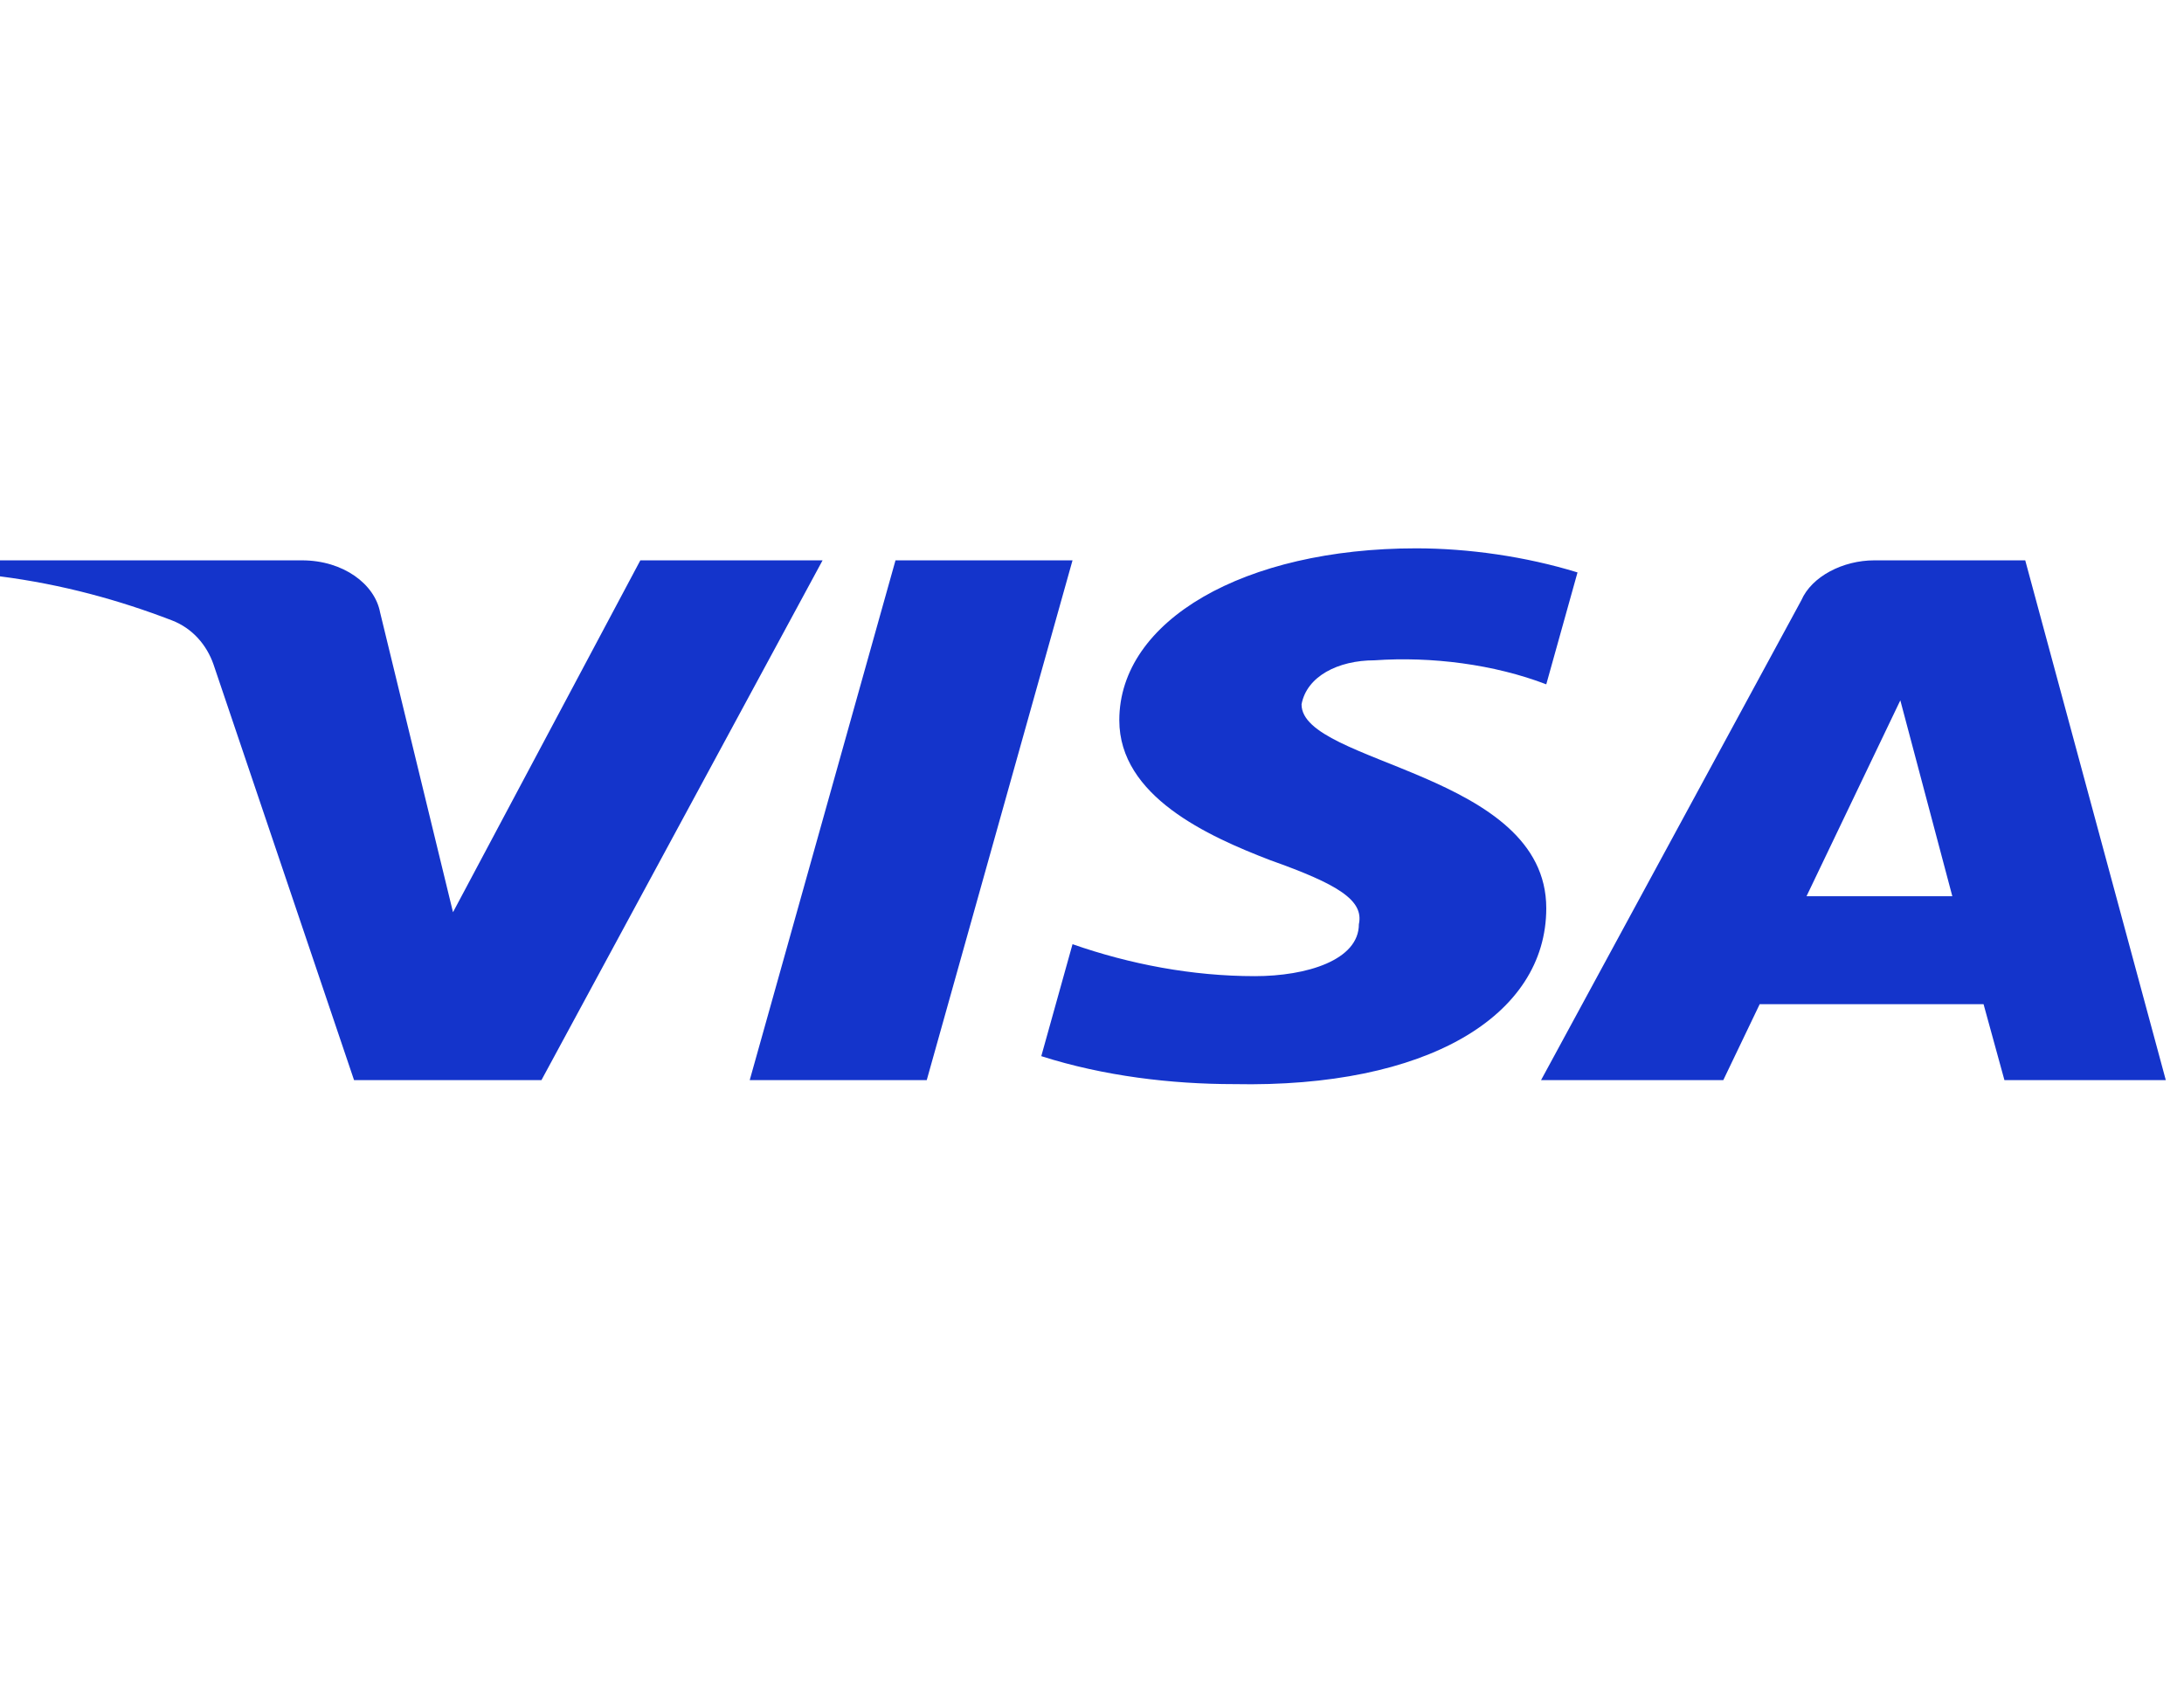 <svg width="36" height="28" viewBox="0 0 36 28" fill="none" xmlns="http://www.w3.org/2000/svg">
<path fill-rule="evenodd" clip-rule="evenodd" d="M8.925 17.807H5.836L3.519 10.953C3.409 10.637 3.175 10.358 2.832 10.227C1.975 9.897 1.03 9.634 0 9.502L0 9.238H4.977C5.664 9.238 6.179 9.634 6.265 10.095L7.467 15.039L10.555 9.238H13.559L8.925 17.807ZM15.276 17.807H12.358L14.761 9.238H17.679L15.276 17.807ZM21.454 11.612C21.54 11.15 22.055 10.886 22.656 10.886C23.601 10.82 24.63 10.953 25.488 11.282L26.003 9.437C25.145 9.173 24.2 9.04 23.343 9.04C20.511 9.04 18.45 10.227 18.45 11.874C18.45 13.128 19.91 13.786 20.94 14.182C22.055 14.578 22.484 14.841 22.399 15.237C22.399 15.829 21.54 16.093 20.683 16.093C19.652 16.093 18.622 15.896 17.679 15.566L17.164 17.412C18.194 17.741 19.309 17.873 20.339 17.873C23.515 17.938 25.488 16.753 25.488 14.973C25.488 12.731 21.454 12.6 21.454 11.612ZM35.7 17.807L33.383 9.238H30.895C30.379 9.238 29.864 9.502 29.692 9.897L25.402 17.807H28.406L29.006 16.555H32.696L33.04 17.807H35.7ZM31.324 11.546L32.181 14.775H29.778L31.324 11.546Z" fill="#1434CB"/>
</svg>
